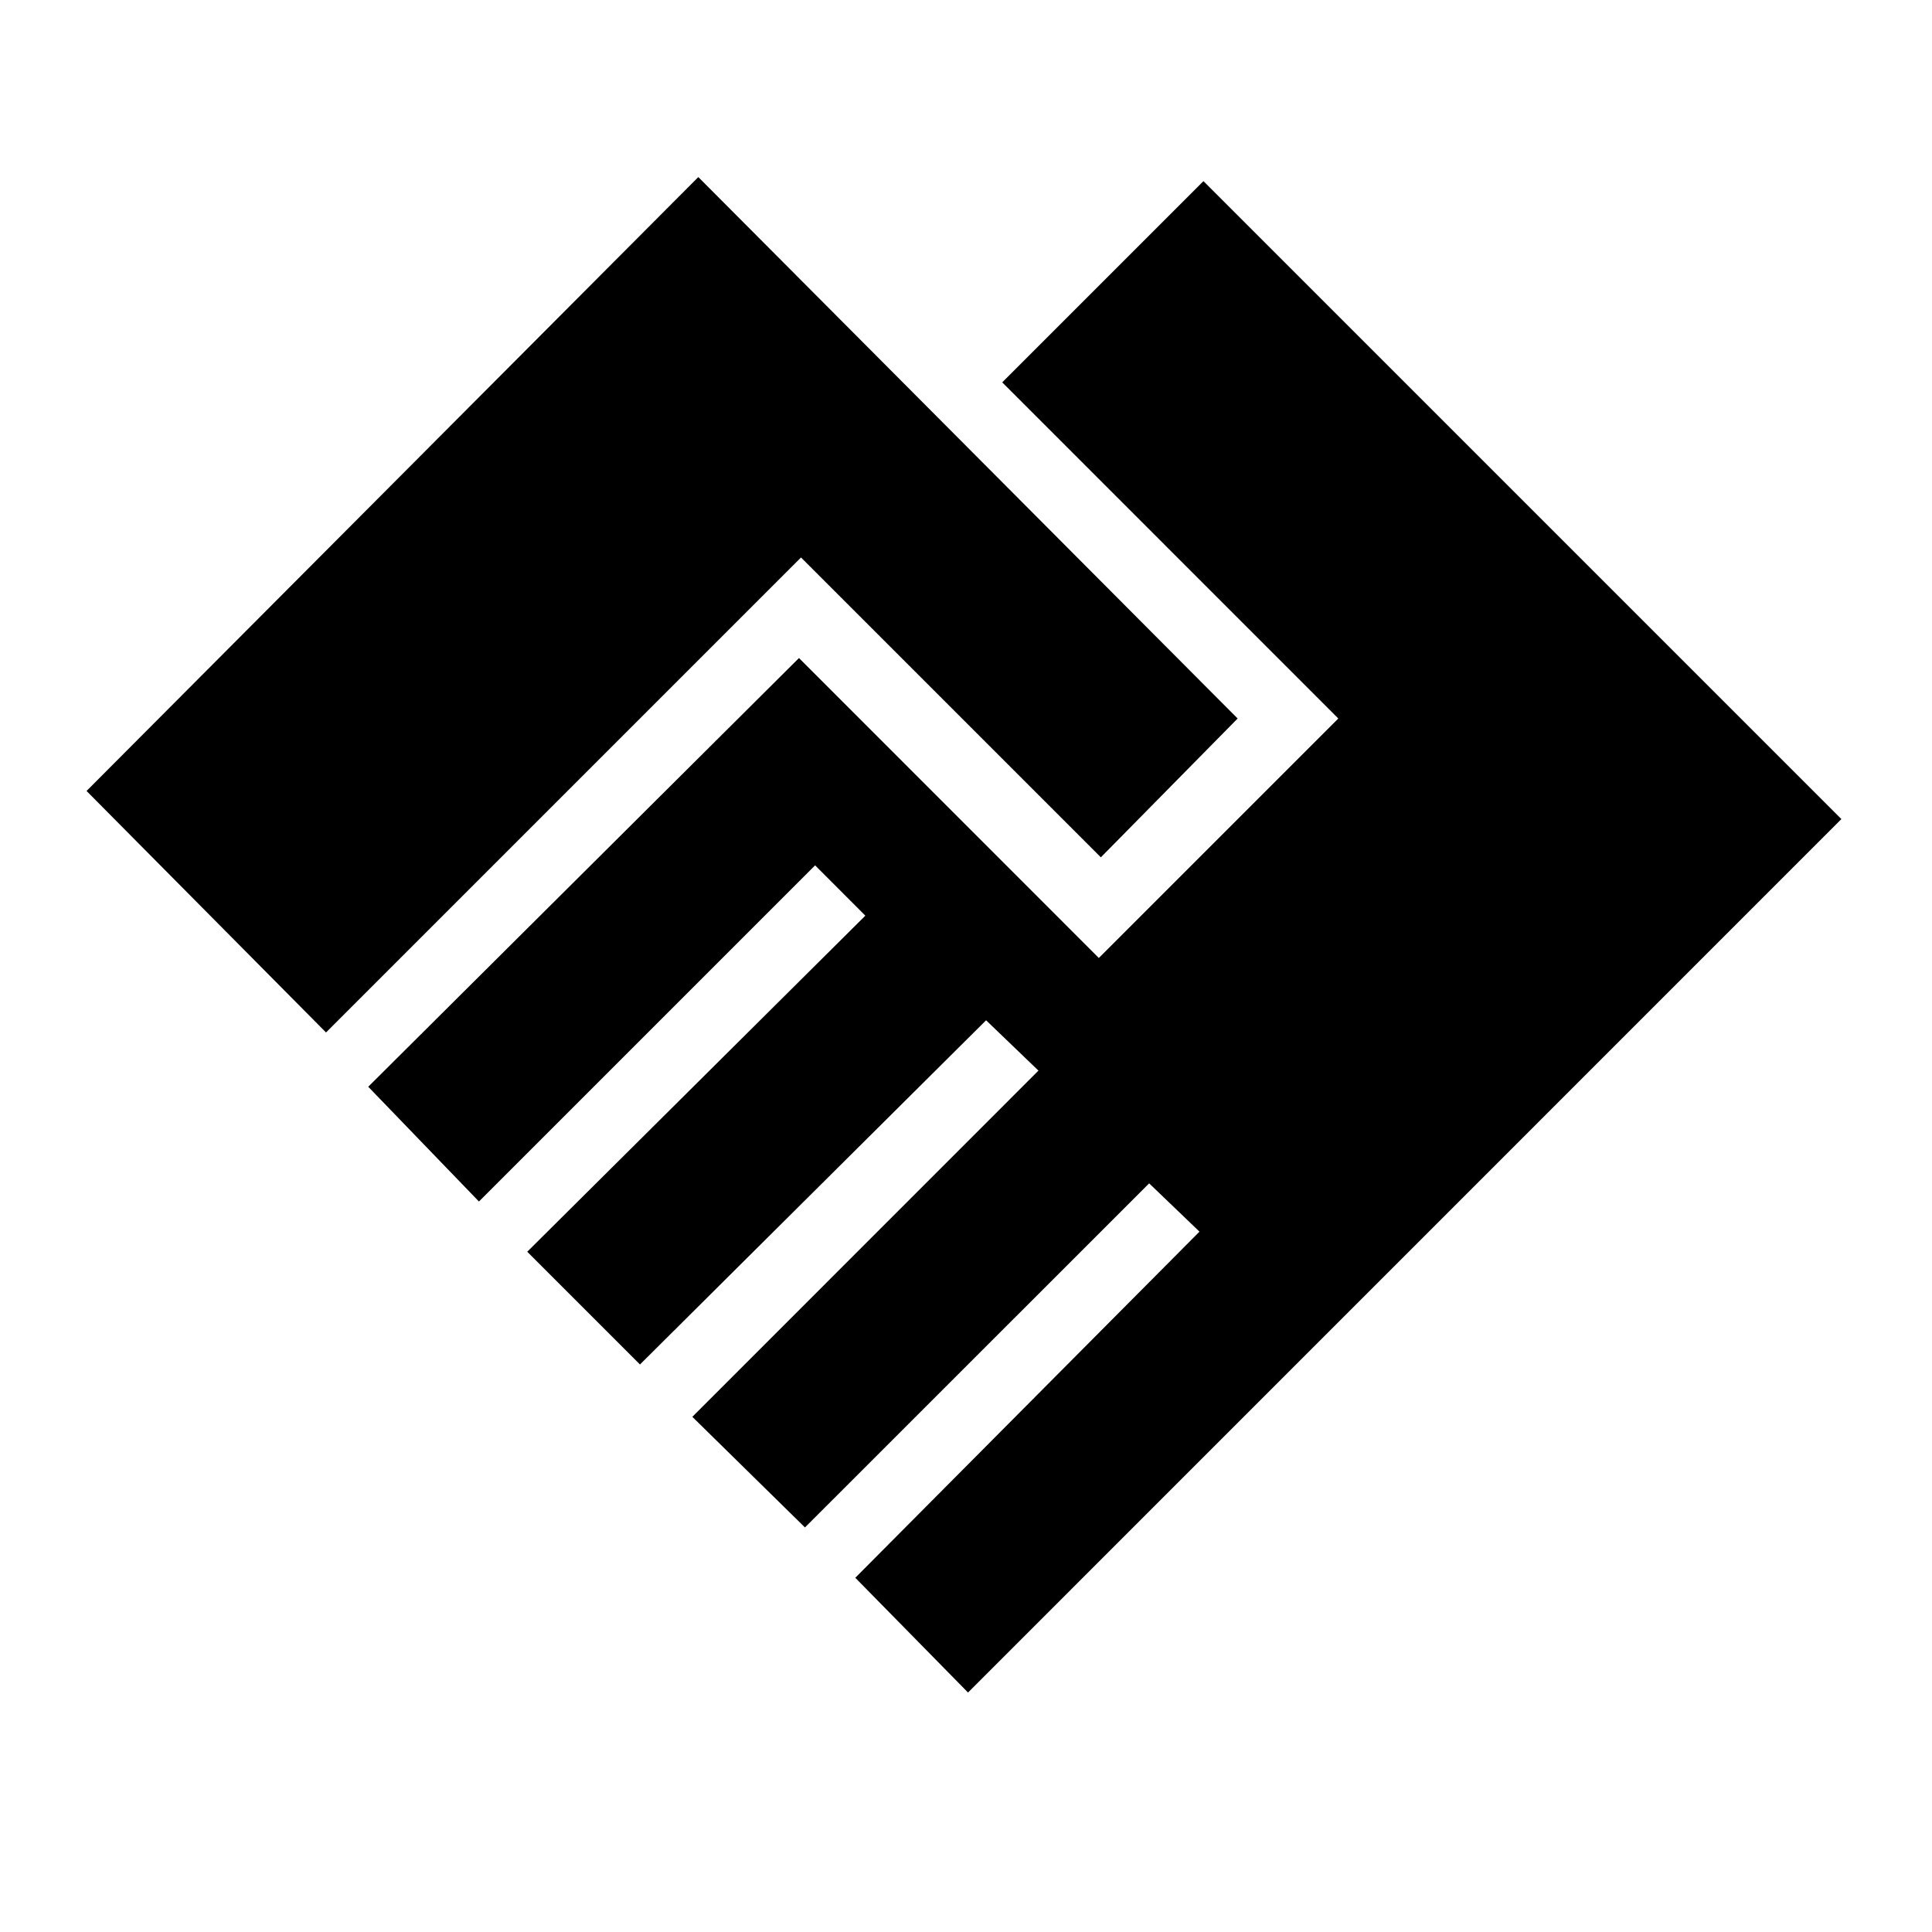 <svg xmlns="http://www.w3.org/2000/svg" height="20" width="20"><path d="M10.021 17.521 8.854 16.333 12.417 12.75 11.896 12.25 8.333 15.812 7.167 14.667 10.75 11.083 10.208 10.562 6.625 14.125 5.458 12.958 8.958 9.479 8.438 8.958 4.958 12.438 3.812 11.25 8.271 6.812 11.375 9.917 13.854 7.438 10.375 3.958 12.458 1.875 19.062 8.479ZM3.375 10.688 0.896 8.188 7.229 1.833 12.812 7.438 11.396 8.875 8.292 5.771Z"/></svg>
